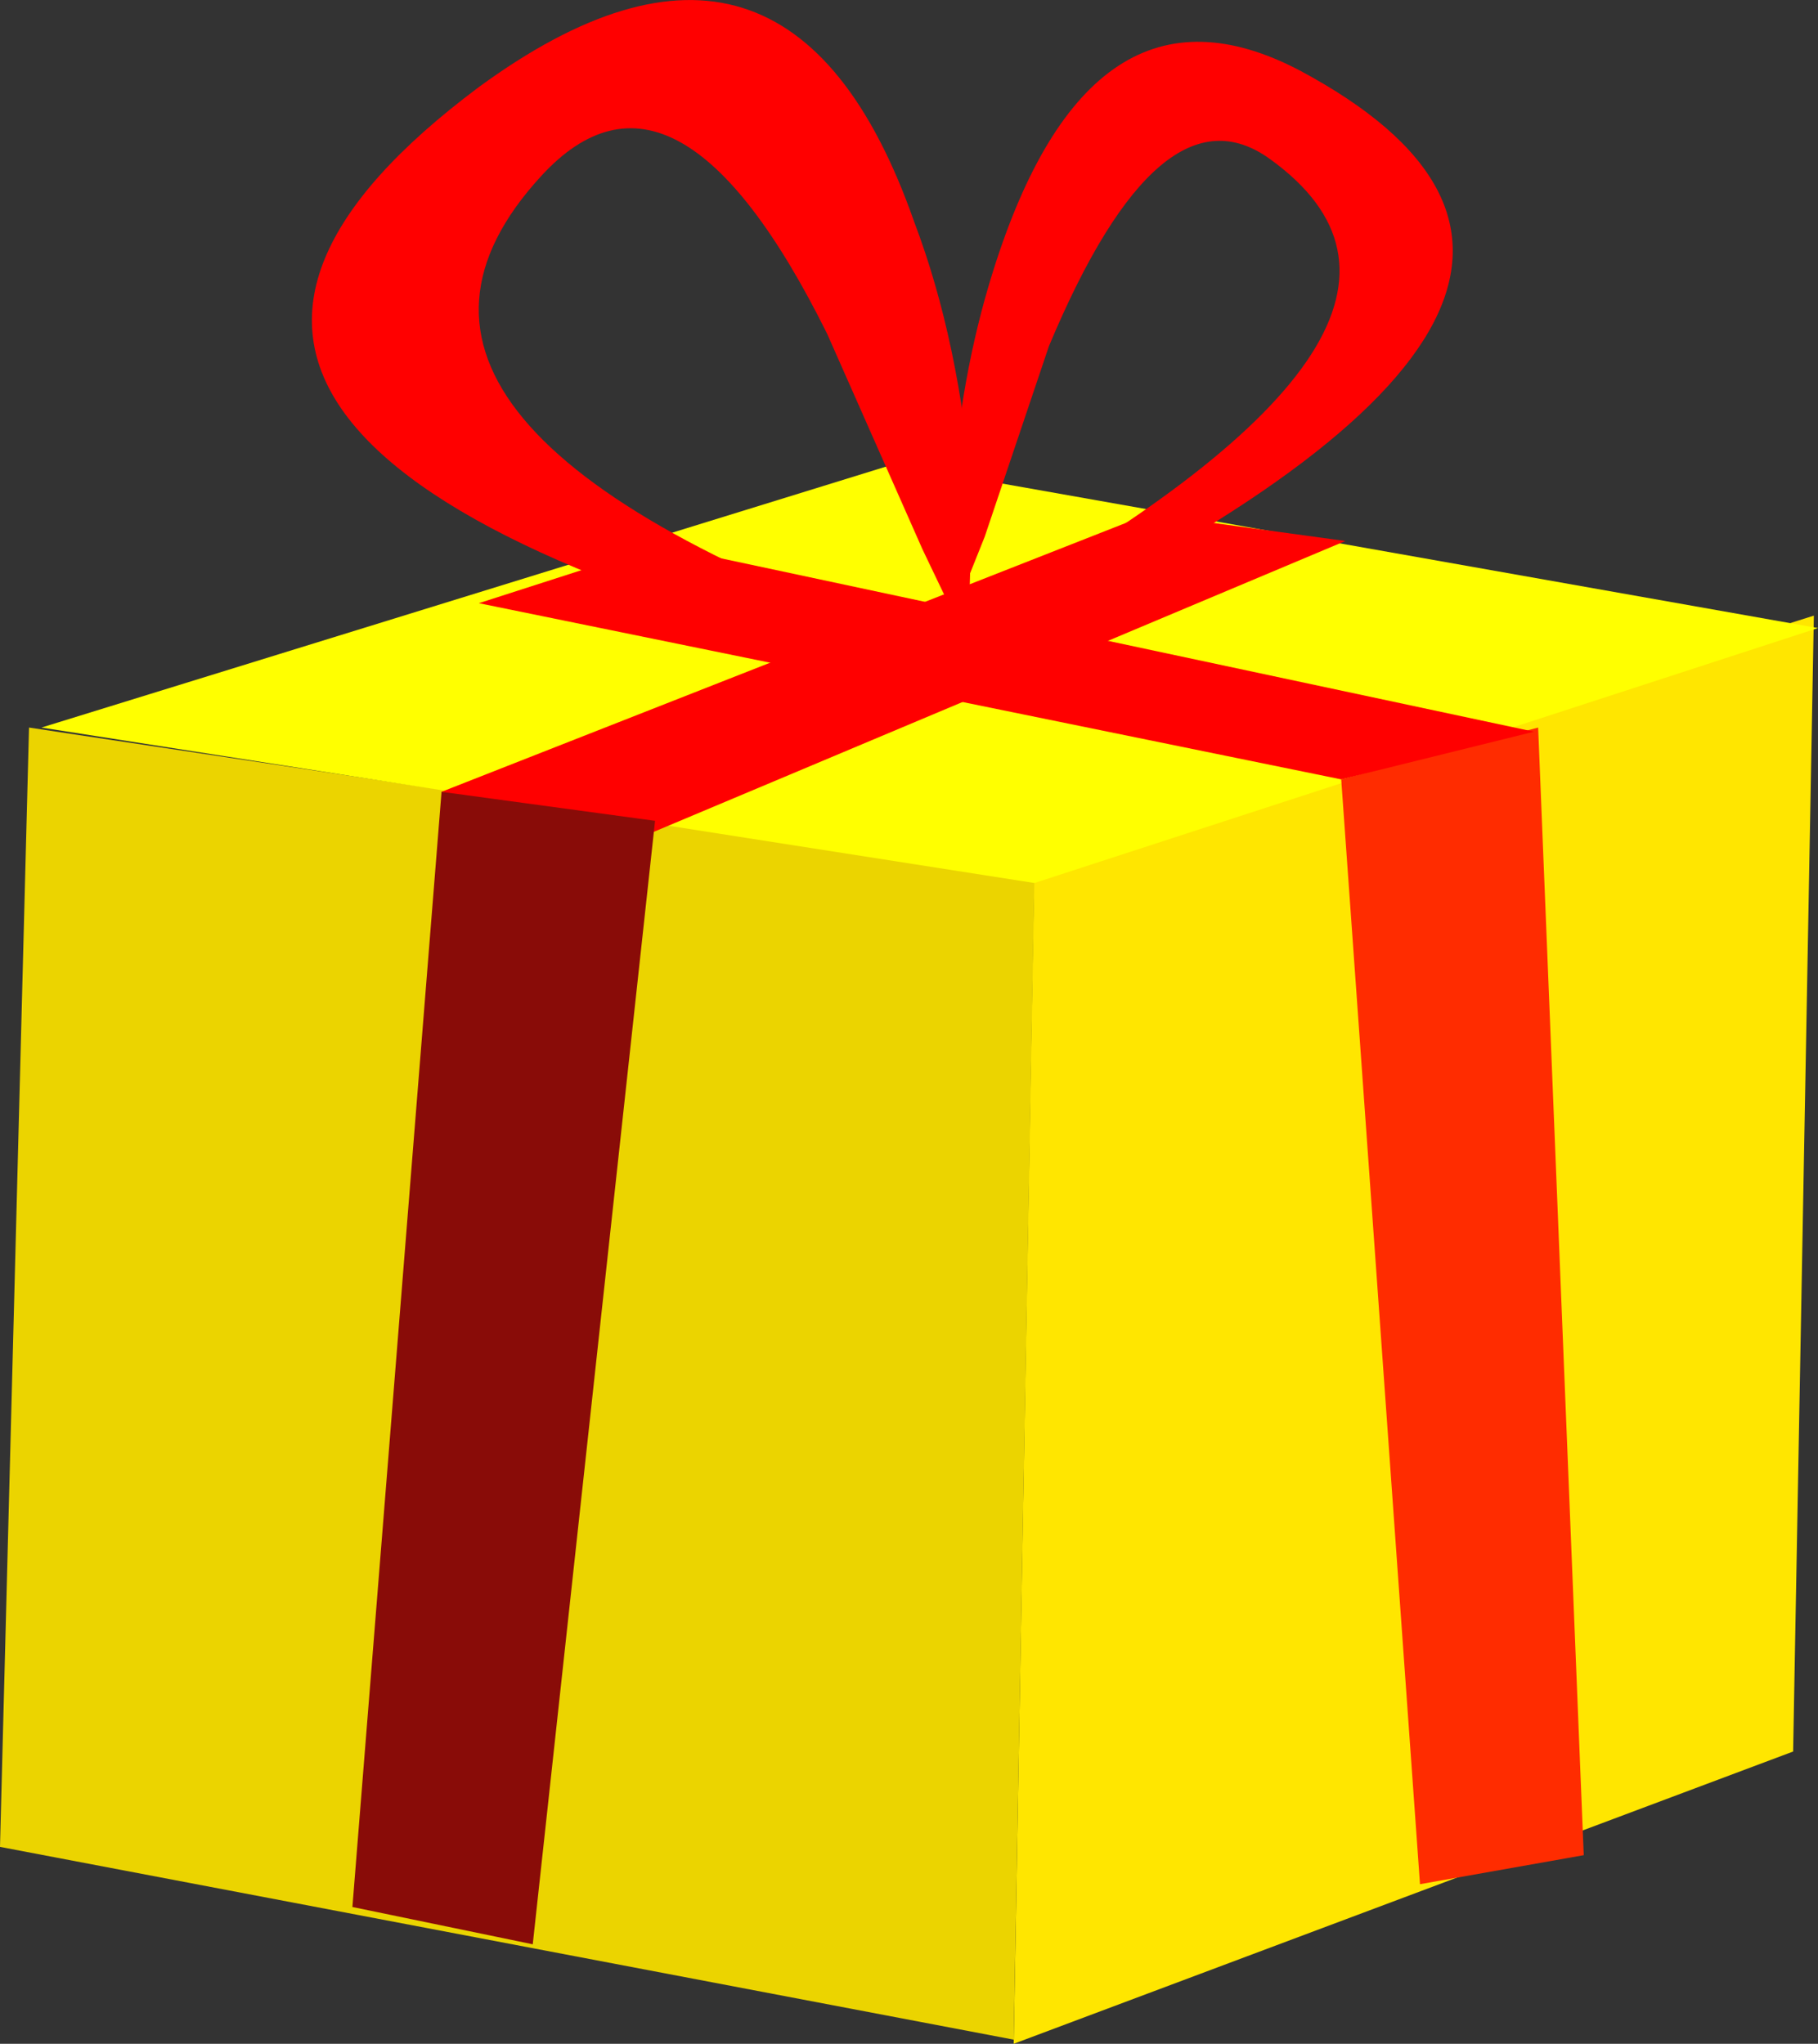 <?xml version="1.0" encoding="UTF-8" standalone="no"?>
<svg xmlns:xlink="http://www.w3.org/1999/xlink" height="49.3px" width="43.85px" xmlns="http://www.w3.org/2000/svg">
  <rect width="100%" height="100%" fill="#333333" stroke="none"/>
  <g transform="matrix(1.0, 0.0, 0.0, 1.0, -82.6, -1.35)">
    <path d="M107.05 50.65 L107.55 22.15 126.35 16.2 125.85 43.6 107.05 50.65" fill="#ffe600" fill-rule="evenodd" stroke="none"/>
    <path d="M107.55 22.55 L107.05 50.55 82.6 45.9 83.3 18.9 107.55 22.55" fill="#ebd400" fill-rule="evenodd" stroke="none"/>
    <path d="M83.6 18.9 L104.15 12.55 126.45 16.5 107.55 22.65 83.6 18.9" fill="#ffff00" fill-rule="evenodd" stroke="none"/>
    <path d="M119.7 18.9 L120.8 46.1 116.85 46.8 114.95 20.15 119.7 18.9" fill="#ff2c00" fill-rule="evenodd" stroke="none"/>
    <path d="M114.95 20.15 L94.15 15.9 98.5 14.5 119.6 19.0 114.95 20.15" fill="#ff0000" fill-rule="evenodd" stroke="none"/>
    <path d="M115.05 14.4 L98.05 21.55 93.25 20.45 110.3 13.75 115.05 14.4" fill="#ff0000" fill-rule="evenodd" stroke="none"/>
    <path d="M98.4 21.15 L95.45 48.25 91.1 47.35 93.25 20.45 98.4 21.15" fill="#890c08" fill-rule="evenodd" stroke="none"/>
    <path d="M106.05 13.35 L105.95 16.9 104.85 14.6 102.55 9.4 Q98.9 2.05 95.65 5.6 90.1 11.65 105.05 16.9 L104.55 17.6 Q82.5 12.15 94.15 3.45 101.6 -2.0 104.65 6.7 105.75 9.6 106.05 13.35" fill="#ff0000" fill-rule="evenodd" stroke="none"/>
    <path d="M105.55 13.45 Q105.75 10.45 106.55 7.9 108.9 0.4 113.95 3.05 123.95 8.4 106.85 16.7 L106.25 16.1 Q118.7 9.15 113.25 5.2 110.6 3.25 107.9 9.7 L106.35 14.3 105.55 16.3 Q105.35 15.0 105.55 13.45" fill="#ff0000" fill-rule="evenodd" stroke="none"/>
  </g>
</svg>
